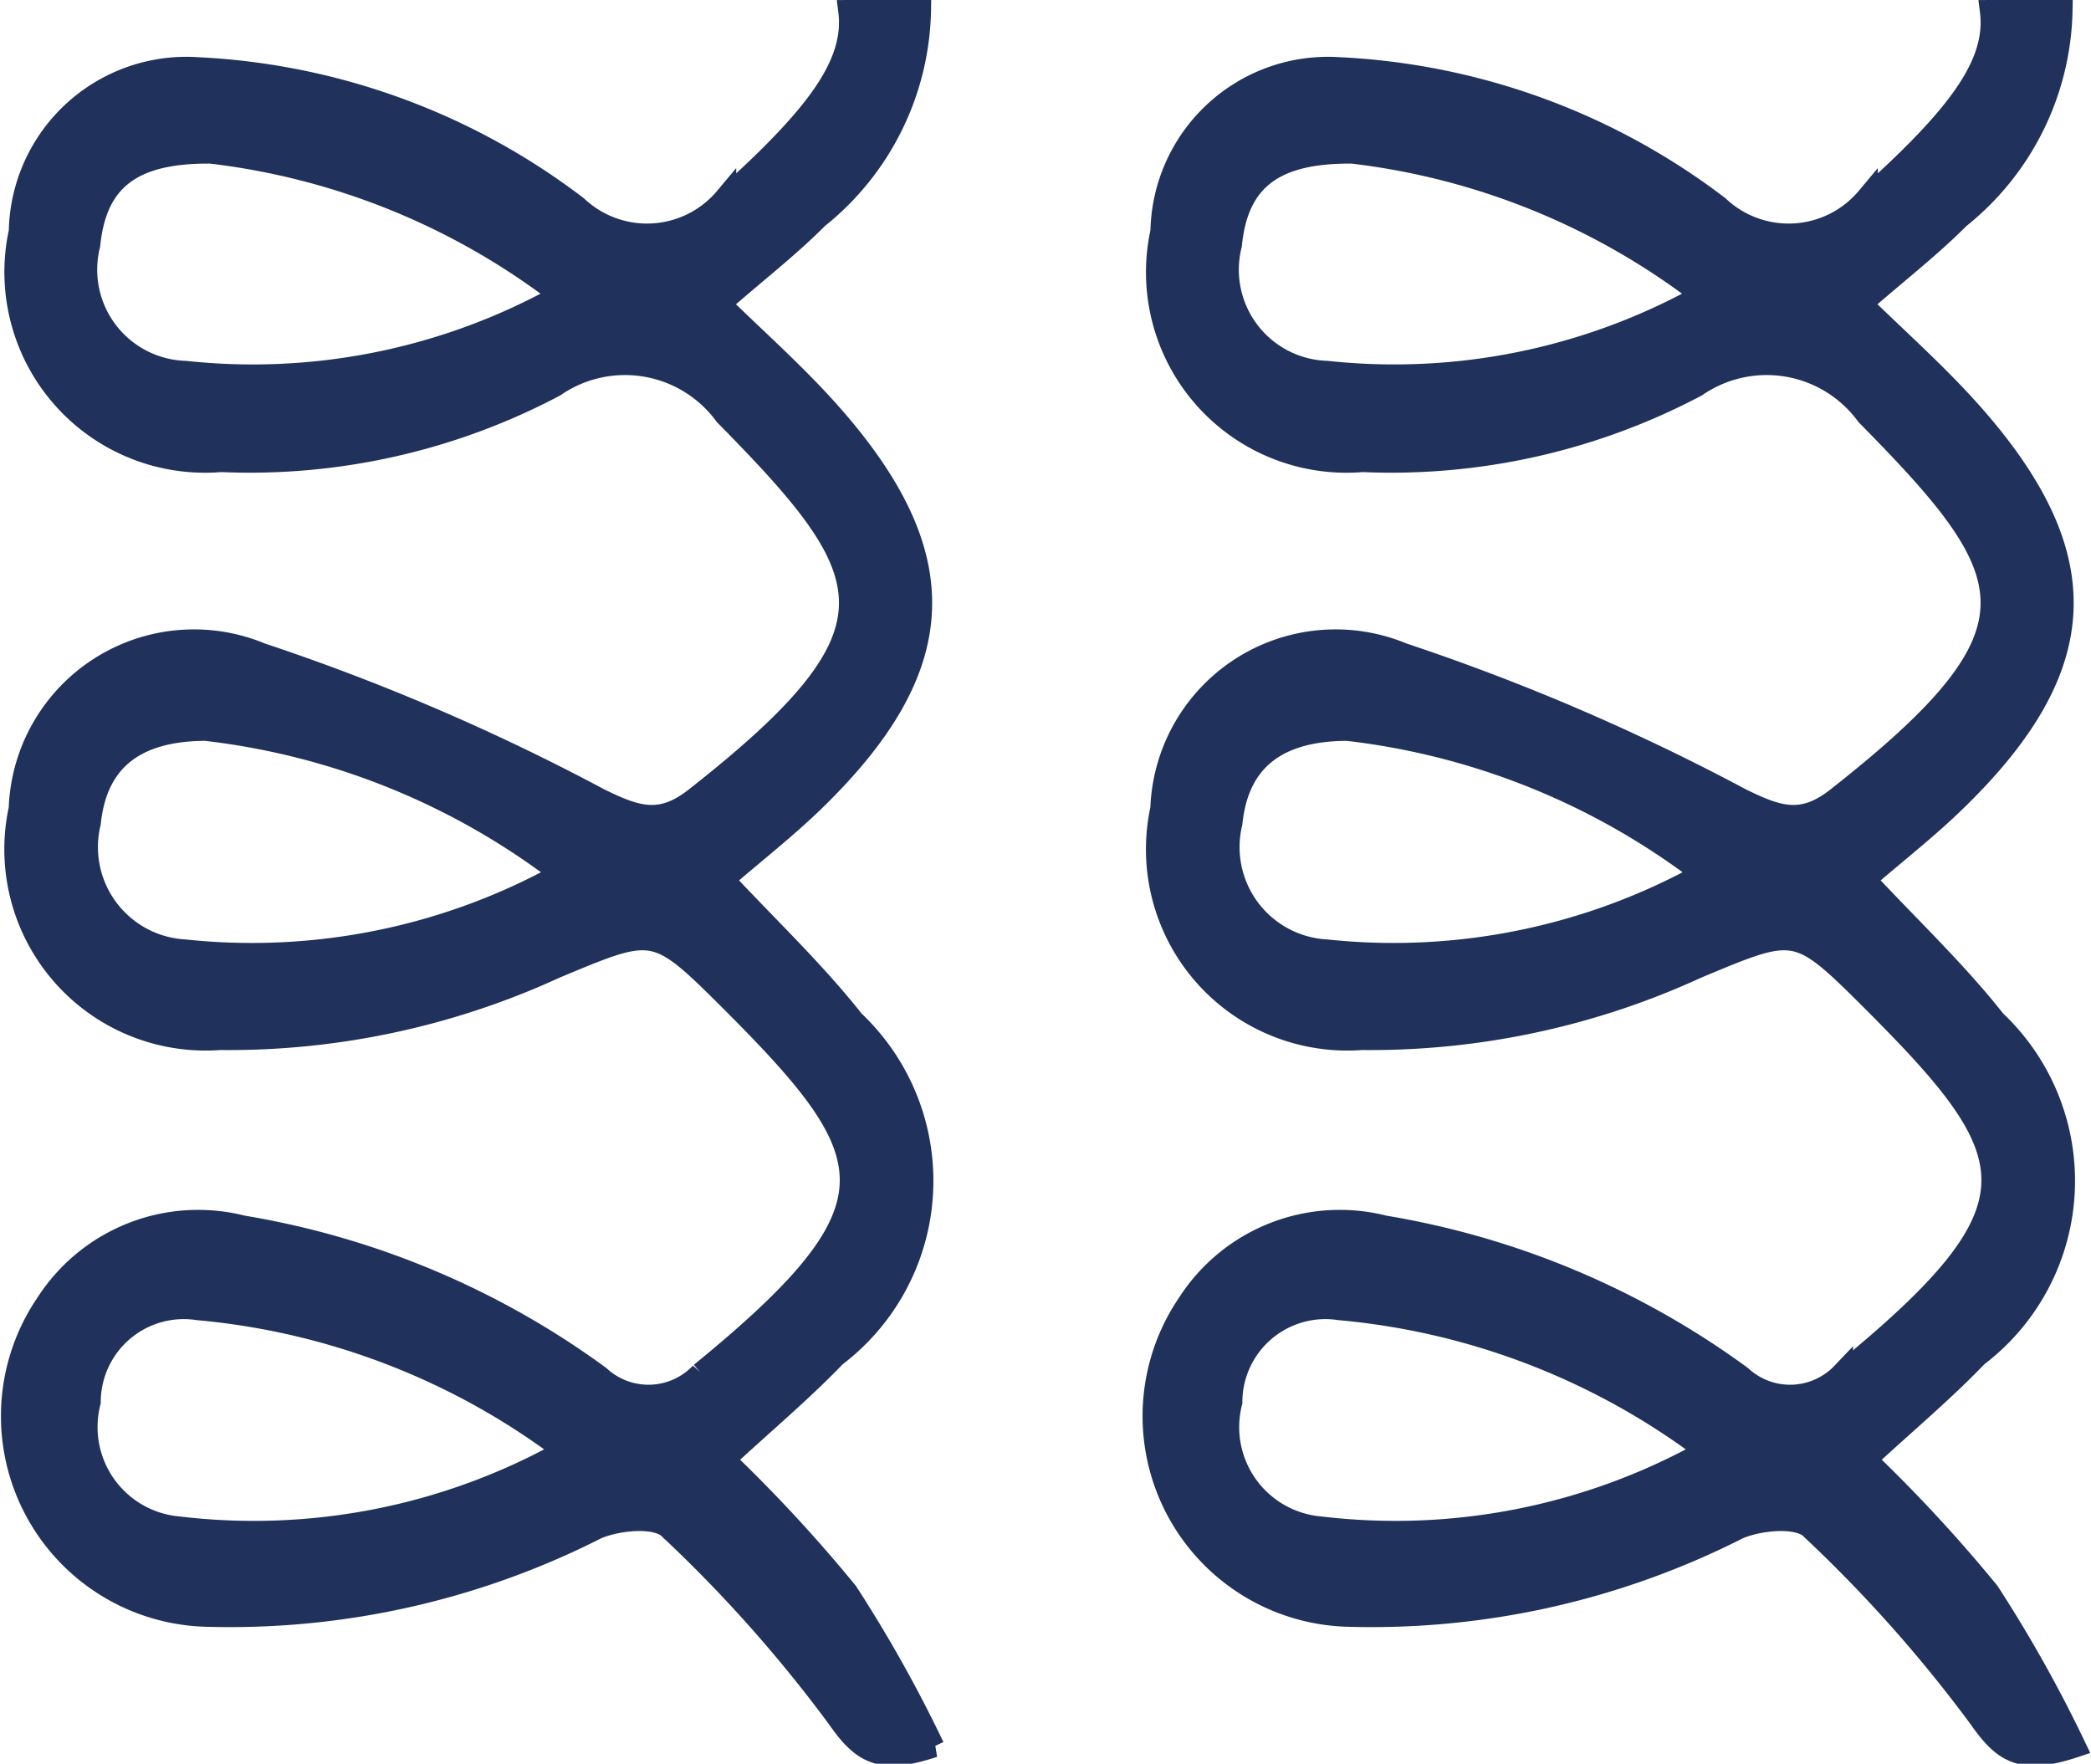 <svg xmlns="http://www.w3.org/2000/svg" width="19.49" height="16.439" viewBox="0 0 19.49 16.439">
  <g id="ic-lo-xo" transform="translate(-248.756 299.774) rotate(-90)">
    <path id="Path_312" data-name="Path 312" d="M299.674,256.669c-.486.062-.965-.284-1.742-1.151a.953.953,0,0,1-.082-1.385,6.328,6.328,0,0,0,1.291-3.535,1.556,1.556,0,0,0-1.524-1.66,1.77,1.77,0,0,0-2.143,1.877,6.082,6.082,0,0,0,.7,3.111,1.155,1.155,0,0,1-.269,1.588c-1.49,1.469-2,1.721-3.568-.276-.256-.325-.18-.547-.01-.894a20.353,20.353,0,0,0,1.355-3.153,1.628,1.628,0,0,0-1.446-2.254,1.776,1.776,0,0,0-2.149,1.869,7.287,7.287,0,0,0,.666,3.125c.382.916.4.925-.289,1.617-1.457,1.459-1.924,1.655-3.488-.261a.672.672,0,0,1-.031-.942,7.79,7.79,0,0,0,1.4-3.327,1.681,1.681,0,0,0-.717-1.827,1.864,1.864,0,0,0-2.917,1.5,7.552,7.552,0,0,0,.816,3.627c.086.2.117.558,0,.675a13,13,0,0,1-1.769,1.573c-.329.23-.428.4-.264.893a12.683,12.683,0,0,0,1.439-.806,13.881,13.881,0,0,0,1.237-1.144c.34.367.634.719.963,1.035a2.051,2.051,0,0,0,3.126.169c.464-.366.874-.8,1.317-1.213.244.283.465.565.712.823,1.264,1.314,2.314,1.358,3.666.145.346-.311.657-.661.988-1,.3.343.531.643.8.91a2.537,2.537,0,0,0,1.936.956ZM285.54,250.42a.936.936,0,0,1,1.166-.825.874.874,0,0,1,.863,1.005,6.655,6.655,0,0,1-1.317,3.414A5.924,5.924,0,0,1,285.54,250.42Zm5.378.057a.962.962,0,0,1,1.187-.881c.575.059.861.414.864,1.075a6.71,6.71,0,0,1-1.339,3.313A5.941,5.941,0,0,1,290.918,250.477Zm5.393,0a.95.95,0,0,1,1.182-.886c.606.06.863.4.856,1.13a6.613,6.613,0,0,1-1.326,3.258A5.886,5.886,0,0,1,296.311,250.48Z" fill="#20315c" stroke="#20315c" stroke-width="0.2"/>
    <path id="Path_313" data-name="Path 313" d="M299.674,311.375c-.486.062-.965-.284-1.742-1.151a.953.953,0,0,1-.082-1.385,6.328,6.328,0,0,0,1.291-3.535,1.556,1.556,0,0,0-1.524-1.66,1.769,1.769,0,0,0-2.143,1.877,6.083,6.083,0,0,0,.7,3.111,1.155,1.155,0,0,1-.269,1.588c-1.49,1.469-2,1.721-3.568-.276-.256-.325-.18-.547-.01-.894a20.353,20.353,0,0,0,1.355-3.153,1.628,1.628,0,0,0-1.446-2.254,1.776,1.776,0,0,0-2.149,1.869,7.288,7.288,0,0,0,.666,3.125c.382.916.4.925-.289,1.617-1.457,1.459-1.924,1.655-3.488-.261a.672.672,0,0,1-.031-.942,7.791,7.791,0,0,0,1.4-3.327,1.681,1.681,0,0,0-.717-1.827,1.864,1.864,0,0,0-2.917,1.5,7.552,7.552,0,0,0,.816,3.627c.086.2.117.558,0,.675a13,13,0,0,1-1.769,1.573c-.329.23-.428.4-.264.893a12.711,12.711,0,0,0,1.439-.806,13.859,13.859,0,0,0,1.237-1.144c.34.367.634.72.963,1.035a2.051,2.051,0,0,0,3.126.169c.464-.366.874-.8,1.317-1.213.244.283.465.565.712.822,1.264,1.314,2.314,1.358,3.666.145.346-.311.657-.661.988-1,.3.343.531.643.8.91a2.538,2.538,0,0,0,1.936.956Zm-14.134-6.249a.936.936,0,0,1,1.166-.825.874.874,0,0,1,.863,1.005,6.655,6.655,0,0,1-1.317,3.414A5.924,5.924,0,0,1,285.54,305.127Zm5.378.057a.962.962,0,0,1,1.187-.881c.575.059.861.414.864,1.075a6.71,6.71,0,0,1-1.339,3.313A5.941,5.941,0,0,1,290.918,305.184Zm5.393,0a.95.95,0,0,1,1.182-.886c.606.06.863.4.856,1.129a6.611,6.611,0,0,1-1.326,3.258A5.885,5.885,0,0,1,296.311,305.187Z" transform="translate(0 -44.065)" fill="#20315c" stroke="#20315c" stroke-width="0.2"/>
  </g>
</svg>
